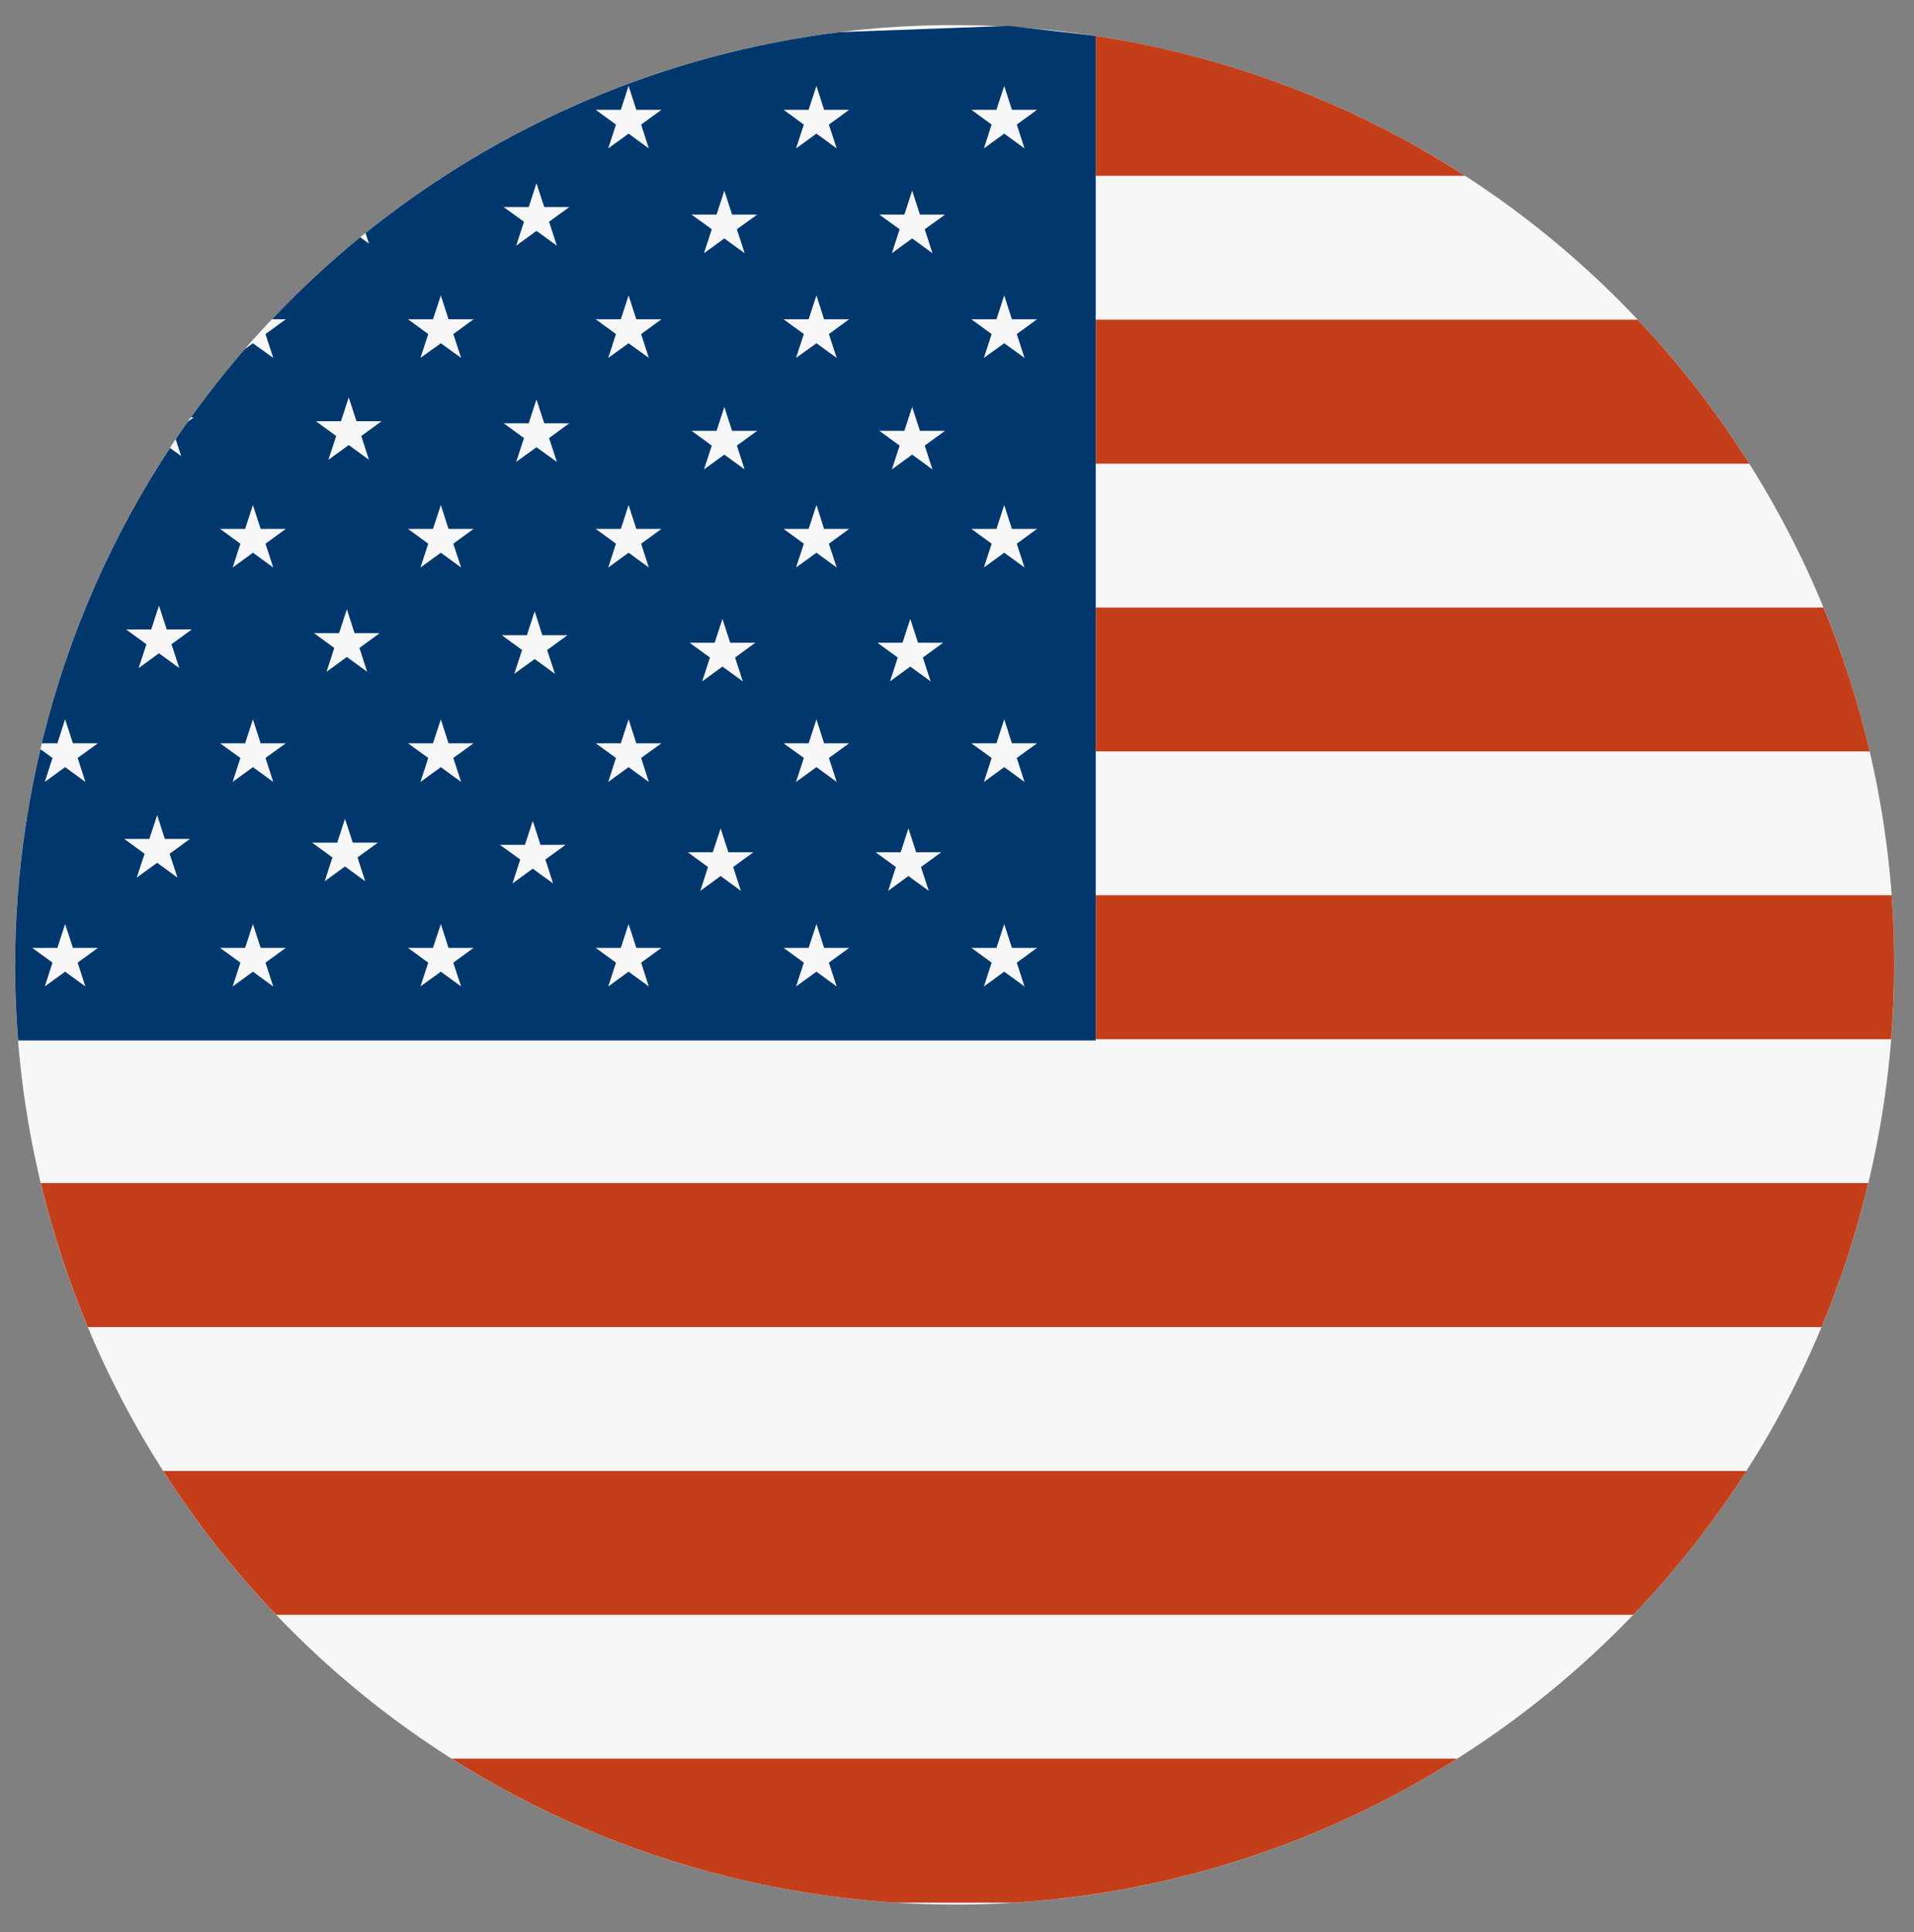 <?xml version="1.0" encoding="iso-8859-1"?>
<!-- Generator: Adobe Illustrator 23.0.6, SVG Export Plug-In . SVG Version: 6.00 Build 0)  -->
<svg version="1.1" id="Capa_1" xmlns="http://www.w3.org/2000/svg" xmlns:xlink="http://www.w3.org/1999/xlink" x="0px" y="0px"
	 viewBox="0 0 402.254 405.999" style="enable-background:new 0 0 402.254 405.999;" xml:space="preserve">
<rect x="0" y="0" width="402.254" height="405.999" fill="#808080" stroke="none"/>
<g>
	<path style="fill:#F7F7F8;" d="M8.994,155.308C35.183,49.441,142.226-15.094,248.06,11.103
		c105.862,26.185,170.399,133.211,144.212,239.06c-26.196,105.847-133.221,170.411-239.075,144.208
		C47.356,368.188-17.217,261.155,8.994,155.308"/>
	<path style="fill:#C43E19;" d="M383.23,127.655H230.285v30.228H392.94C390.516,147.522,387.253,137.419,383.23,127.655
		 M344.192,67.173H230.285v30.256h137.342C360.821,86.637,352.981,76.495,344.192,67.173 M58.039,339.303h285.206
		c8.83-9.201,16.81-19.311,23.785-30.226H34.295C41.194,319.871,49.144,330.001,58.039,339.303 M248.064,11.096
		c-5.926-1.469-11.858-2.635-17.78-3.542v29.393h77.628C290.011,25.365,269.922,16.502,248.064,11.096 M397.557,188.11H230.285
		v30.256h167.164C398.272,208.19,398.291,198.081,397.557,188.11 M18.46,278.848h364.359c3.817-9.172,6.988-18.747,9.447-28.688
		c0.131-0.523,0.244-1.043,0.368-1.566H8.573C11.059,258.965,14.371,269.081,18.46,278.848 M153.201,394.364
		c11.682,2.892,23.378,4.674,34.98,5.421h25.127c33.413-2.138,65.317-12.775,92.933-30.254H94.932
		C112.432,380.615,131.983,389.118,153.201,394.364"/>
	<path style="fill:#00386D;" d="M215.317,207.283l-4.263-3.11l-4.275,3.11l1.627-5.01l-4.259-3.109h5.268l1.64-5.01l1.614,5.01
		h5.281l-4.26,3.109L215.317,207.283z M194.344,48.172l1.625,5.038l-4.261-3.109l-4.272,3.109l1.637-5.038l-4.273-3.081h5.265
		l1.642-5.037l1.629,5.037h5.28L194.344,48.172z M194.344,93.628l1.625,5.01l-4.261-3.11l-4.272,3.11l1.637-5.01l-4.273-3.109h5.265
		l1.642-5.01l1.629,5.01h5.28L194.344,93.628z M193.954,138.161l1.628,5.011l-4.272-3.11l-4.264,3.11l1.628-5.011l-4.277-3.109
		h5.284l1.63-5.006l1.624,5.006h5.28L193.954,138.161z M195.193,187.189l-4.274-3.111l-4.261,3.111l1.624-5.01l-4.272-3.11h5.281
		l1.628-5.009l1.625,5.009h5.284l-4.274,3.11L195.193,187.189z M174.204,70.194l1.644,5.009l-4.261-3.078l-4.289,3.078l1.641-5.009
		l-4.263-3.109h5.269l1.642-5.006l1.611,5.006h5.269L174.204,70.194z M174.204,114.241l1.644,5.009l-4.261-3.109l-4.289,3.109
		l1.641-5.009l-4.263-3.109h5.269l1.642-5.01l1.611,5.01h5.269L174.204,114.241z M174.204,159.264l1.644,5.037l-4.261-3.108
		l-4.289,3.108l1.641-5.037l-4.263-3.081h5.269l1.642-5.038l1.611,5.038h5.269L174.204,159.264z M175.847,207.283l-4.261-3.11
		l-4.289,3.11l1.641-5.01l-4.263-3.109h5.269l1.642-5.01l1.611,5.01h5.269l-4.263,3.109L175.847,207.283z M154.862,48.172
		l1.64,5.038l-4.274-3.109l-4.275,3.109l1.639-5.038l-4.258-3.081h5.269l1.626-5.037l1.628,5.037h5.28L154.862,48.172z
		 M154.862,93.628l1.64,5.01l-4.274-3.11l-4.275,3.11l1.639-5.01l-4.258-3.109h5.269l1.626-5.01l1.628,5.01h5.28L154.862,93.628z
		 M154.485,138.161l1.626,5.011l-4.277-3.11l-4.257,3.11l1.628-5.011l-4.274-3.109h5.266l1.637-5.006l1.629,5.006h5.285
		L154.485,138.161z M155.71,187.189l-4.261-3.111l-4.273,3.111l1.625-5.01l-4.263-3.11h5.27l1.641-5.009l1.629,5.009h5.266
		l-4.26,3.11L155.71,187.189z M134.74,26.178l1.625,5.008l-4.261-3.107l-4.276,3.107l1.628-5.008l-4.258-3.11h5.279l1.628-5.009
		l1.626,5.009h5.284L134.74,26.178z M134.74,70.194l1.625,5.009l-4.261-3.078l-4.276,3.078l1.628-5.009l-4.258-3.109h5.279
		l1.628-5.006l1.626,5.006h5.284L134.74,70.194z M134.74,114.241l1.625,5.009l-4.261-3.109l-4.276,3.109l1.628-5.009l-4.258-3.109
		h5.279l1.628-5.01l1.626,5.01h5.284L134.74,114.241z M134.74,159.264l1.625,5.037l-4.261-3.108l-4.276,3.108l1.628-5.037
		l-4.258-3.081h5.279l1.628-5.038l1.626,5.038h5.284L134.74,159.264z M136.365,207.283l-4.261-3.11l-4.276,3.11l1.628-5.01
		l-4.258-3.109h5.279l1.628-5.01l1.626,5.01h5.284l-4.274,3.109L136.365,207.283z M115.393,46.589l1.641,5.037l-4.289-3.11
		l-4.261,3.11l1.64-5.037l-4.274-3.08h5.269l1.626-5.009l1.64,5.009h5.269L115.393,46.589z M115.393,92.044l1.641,5.01l-4.289-3.08
		l-4.261,3.08l1.64-5.01l-4.274-3.109h5.269l1.626-5.007l1.64,5.007h5.269L115.393,92.044z M114.989,136.579l1.643,5.01
		l-4.262-3.111l-4.289,3.111l1.64-5.01l-4.261-3.109h5.27l1.64-5.009l1.614,5.009h5.28L114.989,136.579z M116.24,185.635
		l-4.274-3.11l-4.261,3.11l1.629-5.039l-4.275-3.082h5.268l1.64-5.009l1.628,5.009h5.284l-4.263,3.082L116.24,185.635z
		 M95.269,70.194l1.642,5.009l-4.262-3.078l-4.289,3.078l1.641-5.009l-4.258-3.109h5.254l1.652-5.006l1.613,5.006h5.268
		L95.269,70.194z M95.269,114.241l1.642,5.009l-4.262-3.109l-4.289,3.109l1.641-5.009l-4.258-3.109h5.254l1.652-5.01l1.613,5.01
		h5.268L95.269,114.241z M95.269,159.264l1.642,5.037l-4.262-3.108l-4.289,3.108l1.641-5.037l-4.258-3.081h5.254l1.652-5.038
		l1.613,5.038h5.268L95.269,159.264z M96.911,207.283l-4.262-3.11l-4.289,3.11l1.641-5.01l-4.258-3.109h5.254l1.652-5.01l1.613,5.01
		h5.268l-4.261,3.109L96.911,207.283z M75.926,91.612l1.626,5.011l-4.261-3.109l-4.277,3.109l1.642-5.011l-4.274-3.109h5.281
		l1.628-5.008l1.623,5.008H80.2L75.926,91.612z M75.536,136.147l1.626,5.009l-4.259-3.109l-4.276,3.109l1.626-5.009l-4.261-3.109
		h5.266l1.644-5.01l1.61,5.01h5.284L75.536,136.147z M76.761,185.173l-4.261-3.109l-4.262,3.109l1.625-5.009l-4.276-3.109h5.285
		l1.627-5.009l1.639,5.009h5.269l-4.276,3.109L76.761,185.173z M169.944,23.068l1.642-5.009l1.611,5.009h5.269l-4.263,3.11
		l1.644,5.008l-4.261-3.107l-4.289,3.107l1.641-5.008l-4.263-3.11H169.944z M209.414,156.184l1.64-5.038l1.614,5.038h5.279
		l-4.257,3.081l1.628,5.037l-4.263-3.108l-4.275,3.108l1.627-5.037l-4.259-3.081H209.414z M209.414,111.132l1.64-5.01l1.614,5.01
		h5.279l-4.257,3.109l1.628,5.009l-4.263-3.109l-4.275,3.109l1.627-5.009l-4.259-3.109H209.414z M209.414,67.085l1.64-5.006
		l1.614,5.006h5.279l-4.257,3.109l1.628,5.009l-4.263-3.078l-4.275,3.078l1.627-5.009l-4.259-3.109H209.414z M209.414,23.068
		l1.64-5.009l1.614,5.009h5.279l-4.257,3.11l1.628,5.008l-4.263-3.107l-4.275,3.107l1.627-5.008l-4.259-3.11H209.414z
		 M55.799,114.241l1.628,5.009l-4.272-3.109l-4.26,3.109l1.625-5.009l-4.274-3.109h5.266l1.642-5.01l1.625,5.01h5.285
		L55.799,114.241z M55.799,159.264l1.628,5.037l-4.272-3.108l-4.26,3.108l1.625-5.037l-4.274-3.081h5.266l1.642-5.038l1.625,5.038
		h5.285L55.799,159.264z M57.426,207.283l-4.274-3.11l-4.257,3.11l1.625-5.01l-4.277-3.109h5.269l1.64-5.01l1.626,5.01h5.286
		l-4.266,3.109L57.426,207.283z M36.042,135.369l1.638,5.009l-4.275-3.106l-4.263,3.106l1.629-5.009l-4.274-3.109h5.284l1.625-5.009
		l1.64,5.009h5.269L36.042,135.369z M37.289,184.395l-4.258-3.109l-4.289,3.109l1.642-5.009l-4.263-3.109h5.269l1.641-5.009
		l1.61,5.009h5.286l-4.278,3.109L37.289,184.395z M17.948,207.283l-4.263-3.11l-4.274,3.11l1.626-5.01l-4.261-3.109h5.283
		l1.626-5.01l1.641,5.01h5.253l-4.257,3.109L17.948,207.283z M230.284,7.554c-1.94-0.297-16.332-1.876-18.269-2.114l-35.488,1.307
		c-36.786,4.531-71.292,19.368-99.703,42.207l0.728,2.241l-1.848-1.347c-6.532,5.328-12.728,11.087-18.553,17.239h2.913
		l-4.266,3.109l1.628,5.009l-4.272-3.078l-1.703,1.229c-3.982,4.585-7.76,9.371-11.323,14.344h0.59l-1.239,0.898
		c-0.863,1.221-1.717,2.451-2.554,3.692l1.144,3.527l-2.349-1.697C23.712,112.354,14.534,132.9,8.989,155.303
		c-0.073,0.292-0.136,0.586-0.206,0.88h3.275l1.626-5.038l1.641,5.038h5.253l-4.257,3.081l1.626,5.037l-4.263-3.108l-4.274,3.108
		l1.626-5.037l-2.543-1.839c-4.857,20.578-6.305,41.178-4.691,61.2h226.481V7.554z"/>
</g>
</svg>

